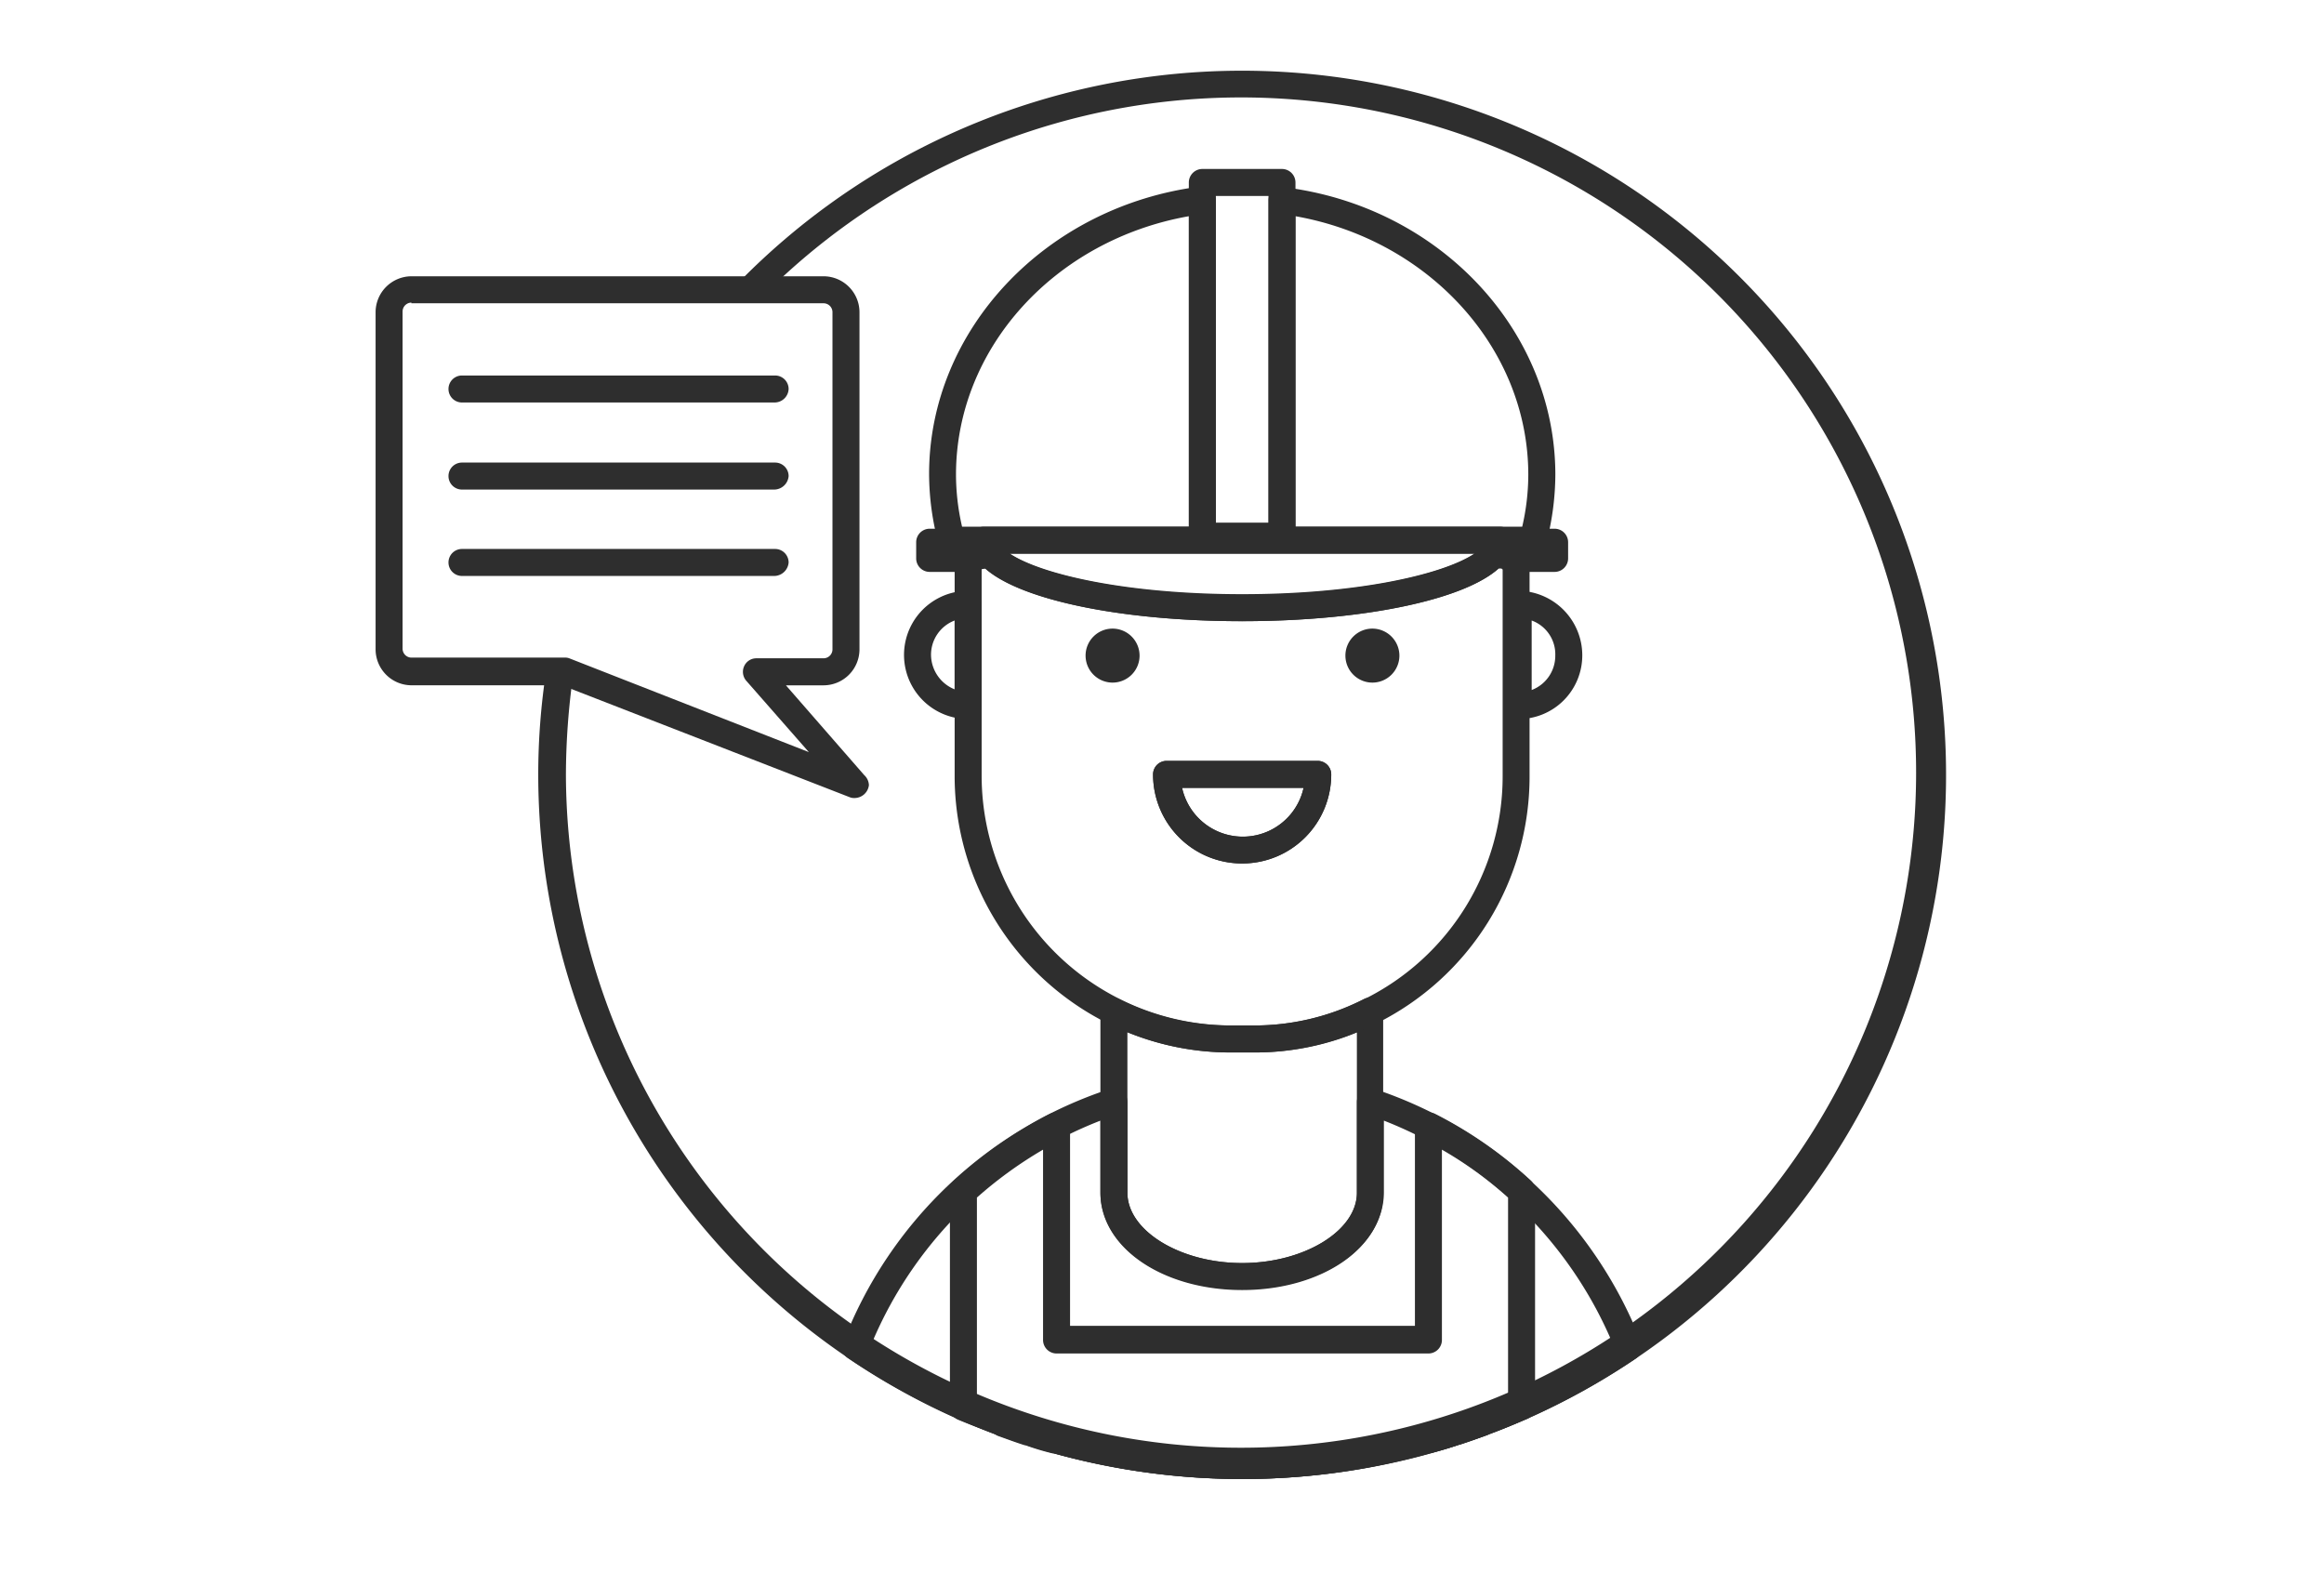 <svg height="134" viewBox="0 0 198 134" width="198" xmlns="http://www.w3.org/2000/svg"><g fill="#2e2e2e"><path d="m84.071 120a60.047 60.047 0 0 1 -59.971-59.971 58.349 58.349 0 0 1 .69-8.97 1.163 1.163 0 0 1 2.3.345 61.535 61.535 0 0 0 -.632 8.625 57.517 57.517 0 1 0 16.56-40.594 1.138 1.138 0 0 1 -1.61-1.61 59.988 59.988 0 1 1 42.663 102.175z" transform="translate(21.757 6)"/><path d="m40.824 74.947a.979.979 0 0 1 -.4-.057l-24.554-9.546h-12.823a3.068 3.068 0 0 1 -3.047-3.044v-28.753a3.068 3.068 0 0 1 3.047-3.047h35.132a3.068 3.068 0 0 1 3.047 3.047v28.753a3.068 3.068 0 0 1 -3.047 3.047h-3.22l6.67 7.647a1.223 1.223 0 0 1 .4.862 1.24 1.24 0 0 1 -1.207 1.092zm-37.777-42.205a.761.761 0 0 0 -.747.747v28.75a.761.761 0 0 0 .747.747h13.053a.978.978 0 0 1 .4.058l20.412 7.992-5.347-6.095a1.157 1.157 0 0 1 -.172-1.207 1.136 1.136 0 0 1 1.035-.69h5.75a.761.761 0 0 0 .747-.747v-28.75a.761.761 0 0 0 -.747-.747h-35.131z" transform="translate(32 -6.963)"/><path d="m38.572 47.5h-26.622a1.15 1.15 0 0 1 0-2.3h26.679a1.153 1.153 0 0 1 1.15 1.15 1.2 1.2 0 0 1 -1.207 1.15z" transform="translate(27.41 -13.211)"/><path d="m38.572 60.4h-26.622a1.15 1.15 0 1 1 0-2.3h26.679a1.153 1.153 0 0 1 1.15 1.15 1.245 1.245 0 0 1 -1.207 1.15z" transform="translate(27.41 -18.693)"/><path d="m38.572 73.2h-26.622a1.15 1.15 0 1 1 0-2.3h26.679a1.153 1.153 0 0 1 1.15 1.15 1.245 1.245 0 0 1 -1.207 1.15z" transform="translate(27.41 -24.133)"/><path d="m109.8 85a2.3 2.3 0 1 1 -2.3-2.3 2.307 2.307 0 0 1 2.3 2.3z" transform="translate(-12.711 -29.148)"/><path d="m148.3 85a2.3 2.3 0 1 1 -2.3-2.3 2.307 2.307 0 0 1 2.3 2.3z" transform="translate(-29.074 -29.148)"/><path d="m83.762 88.025a5.462 5.462 0 0 1 0-10.925 1.153 1.153 0 0 1 1.15 1.15v8.625a1.153 1.153 0 0 1 -1.15 1.15zm-1.15-8.395a3.12 3.12 0 0 0 -2.012 2.932 3.2 3.2 0 0 0 2.012 2.932z" transform="translate(-1.279 -26.768)"/><path d="m103.207 184.092a59.736 59.736 0 0 1 -33.579-10.292 1.084 1.084 0 0 1 -.4-1.38 36.547 36.547 0 0 1 22.712-21.562 1.115 1.115 0 0 1 1.035.173 1.2 1.2 0 0 1 .46.92v7.762c0 3.22 4.485 5.98 9.775 5.98s9.775-2.76 9.775-5.98v-7.763a1.2 1.2 0 0 1 .46-.92 1.115 1.115 0 0 1 1.035-.173 36.843 36.843 0 0 1 22.712 21.562 1.232 1.232 0 0 1 -.4 1.38 59.736 59.736 0 0 1 -33.585 10.293zm-31.507-11.672a57.653 57.653 0 0 0 63.019 0 34.945 34.945 0 0 0 -19.435-18.86v6.095c0 4.657-5.29 8.28-12.075 8.28s-12.075-3.622-12.075-8.28v-6.095a34.769 34.769 0 0 0 -19.434 18.86z" transform="translate(2.621 -58.092)"/><path d="m119.475 162.291c-6.785 0-12.075-3.622-12.075-8.28v-15.467a1.28 1.28 0 0 1 .517-.977 1.068 1.068 0 0 1 1.092-.058 20.875 20.875 0 0 0 9.43 2.242h1.955a20.526 20.526 0 0 0 9.43-2.242 1.061 1.061 0 0 1 1.092.058 1.186 1.186 0 0 1 .575.977v15.467c.058 4.658-5.231 8.28-12.016 8.28zm-9.775-21.964v13.685c0 3.22 4.485 5.98 9.775 5.98s9.775-2.76 9.775-5.98v-13.685a23.063 23.063 0 0 1 -8.8 1.725h-1.95a23.063 23.063 0 0 1 -8.8-1.725z" transform="translate(-13.647 -52.39)"/><path d="m111.272 113.369h-1.955a23.559 23.559 0 0 1 -23.517-23.517v-18.572a1.108 1.108 0 0 1 .862-1.092 1.211 1.211 0 0 1 .747-.287h1.491a1.035 1.035 0 0 1 .862.4c1.782 1.955 9.6 4.082 20.527 4.082s18.745-2.127 20.527-4.082a1.223 1.223 0 0 1 .862-.4h1.495a1.093 1.093 0 0 1 .747.287 1.108 1.108 0 0 1 .862 1.092v18.572a23.472 23.472 0 0 1 -13.045 21.048 22.79 22.79 0 0 1 -10.465 2.469zm-23.172-41.169v17.652a21.3 21.3 0 0 0 21.217 21.217h1.955a20.526 20.526 0 0 0 9.43-2.242 21.182 21.182 0 0 0 11.787-18.975v-17.652a.056.056 0 0 1 -.057-.057h-.288c-3.047 2.7-11.672 4.485-21.85 4.485s-18.8-1.782-21.85-4.485zm22.195 25.069a7.583 7.583 0 0 1 -7.59-7.59 1.153 1.153 0 0 1 1.15-1.15h12.88a1.153 1.153 0 0 1 1.15 1.15 7.583 7.583 0 0 1 -7.591 7.59zm-5.117-6.44a5.3 5.3 0 0 0 10.35 0z" transform="translate(-4.466 -23.708)"/><path d="m122.79 111.04a7.583 7.583 0 0 1 -7.59-7.59 1.153 1.153 0 0 1 1.15-1.15h12.88a1.153 1.153 0 0 1 1.15 1.15 7.583 7.583 0 0 1 -7.59 7.59zm-5.117-6.44a5.3 5.3 0 0 0 10.35 0z" transform="translate(-16.962 -37.479)"/><path d="m168.45 88.025a1.153 1.153 0 0 1 -1.15-1.15v-8.625a1.153 1.153 0 0 1 1.15-1.15 5.5 5.5 0 0 1 5.462 5.462 5.423 5.423 0 0 1 -5.462 5.463zm1.15-8.395v5.922a3.12 3.12 0 0 0 2.012-2.932 3.063 3.063 0 0 0 -2.012-2.99z" transform="translate(-39.105 -26.768)"/><path d="m133.461 48.469h-49.561a1.108 1.108 0 0 1 -1.092-.862 22.974 22.974 0 0 1 -.8-5.922c0-12.3 9.947-22.827 23.115-24.494a1.116 1.116 0 0 1 .92.287 1.223 1.223 0 0 1 .4.862v27.484h4.485v-27.424a1.035 1.035 0 0 1 .4-.862 1.061 1.061 0 0 1 .92-.287c13.167 1.61 23.115 12.132 23.115 24.494a23.316 23.316 0 0 1 -.8 5.922 1.121 1.121 0 0 1 -1.102.802zm-20.24-2.3h19.32a19.77 19.77 0 0 0 .517-4.427c0-10.752-8.452-20.01-19.837-22.022zm-28.4 0h19.32v-26.45c-11.389 2.013-19.841 11.212-19.841 22.022a19.771 19.771 0 0 0 .517 4.428z" transform="translate(-2.851 -1.3)"/><path d="m111.272 75.65c-10.695 0-19.607-1.955-22.252-4.83a3.383 3.383 0 0 1 -.92-2.012 1.268 1.268 0 0 1 .345-.862 1.135 1.135 0 0 1 .8-.345h43.987a1.044 1.044 0 0 1 .8.345 1.17 1.17 0 0 1 .345.862 3.384 3.384 0 0 1 -.92 2.012c-2.578 2.875-11.49 4.83-22.185 4.83zm-19.78-5.75c2.7 1.782 10 3.45 19.78 3.45s17.077-1.667 19.78-3.45z" transform="translate(-5.444 -22.731)"/><path d="m84.987 71.58h-3.737a1.153 1.153 0 0 1 -1.15-1.15v-1.38a1.153 1.153 0 0 1 1.15-1.15h3.737a1.153 1.153 0 0 1 1.15 1.15v1.38a1.153 1.153 0 0 1 -1.15 1.15z" transform="translate(-2.044 -22.858)"/><path d="m171.087 71.58h-3.737a1.153 1.153 0 0 1 -1.15-1.15v-1.38a1.153 1.153 0 0 1 1.15-1.15h3.737a1.153 1.153 0 0 1 1.15 1.15v1.38a1.153 1.153 0 0 1 -1.15 1.15z" transform="translate(-38.637 -22.858)"/><path d="m128.435 47.087h-6.785a1.153 1.153 0 0 1 -1.15-1.15v-30.187a1.153 1.153 0 0 1 1.15-1.15h6.785a1.153 1.153 0 0 1 1.15 1.15v30.187a1.153 1.153 0 0 1 -1.15 1.15zm-5.635-2.3h4.485v-27.887h-4.485z" transform="translate(-19.214 -.205)"/><path d="m110 185.616a60.63 60.63 0 0 1 -16.042-2.185h-.118a20.532 20.532 0 0 1 -2.3-.69h-.057c-.747-.23-1.495-.517-2.3-.8l-.115-.057a.056.056 0 0 1 -.057-.057c-1.15-.46-2.242-.862-3.22-1.265a1.136 1.136 0 0 1 -.69-1.035v-18.463a1.17 1.17 0 0 1 .345-.862 37.85 37.85 0 0 1 8.165-5.692 1.2 1.2 0 0 1 1.725 1.035v17.02h29.382v-17.02a1.186 1.186 0 0 1 .575-.977 1.167 1.167 0 0 1 1.15-.057 35.933 35.933 0 0 1 8.165 5.692 1.17 1.17 0 0 1 .345.862v18.4a1.136 1.136 0 0 1 -.69 1.035c-.977.4-2.012.862-3.22 1.265a.056.056 0 0 0 -.057.057l-.115.057c-.8.288-1.61.575-2.3.8h-.058c-.8.287-1.61.517-2.3.69h-.113a58.825 58.825 0 0 1 -16.1 2.247zm-15.64-4.427h.115a58.086 58.086 0 0 0 31.049 0h.115c.632-.172 1.322-.4 2.127-.632h.058c.69-.23 1.437-.46 2.242-.747h.115c.862-.345 1.725-.632 2.472-.977v-17.194a32.721 32.721 0 0 0 -5.635-4.082v16.215a1.153 1.153 0 0 1 -1.15 1.15h-31.683a1.153 1.153 0 0 1 -1.15-1.15v-16.215a35.1 35.1 0 0 0 -5.635 4.082v17.192c.747.345 1.552.633 2.472.977h.115c.8.288 1.495.517 2.242.747h.057c.749.231 1.439.404 2.071.634z" transform="translate(-4.169 -59.616)"/></g><path d="m0 0h198v134h-198z" fill="none"/></svg>